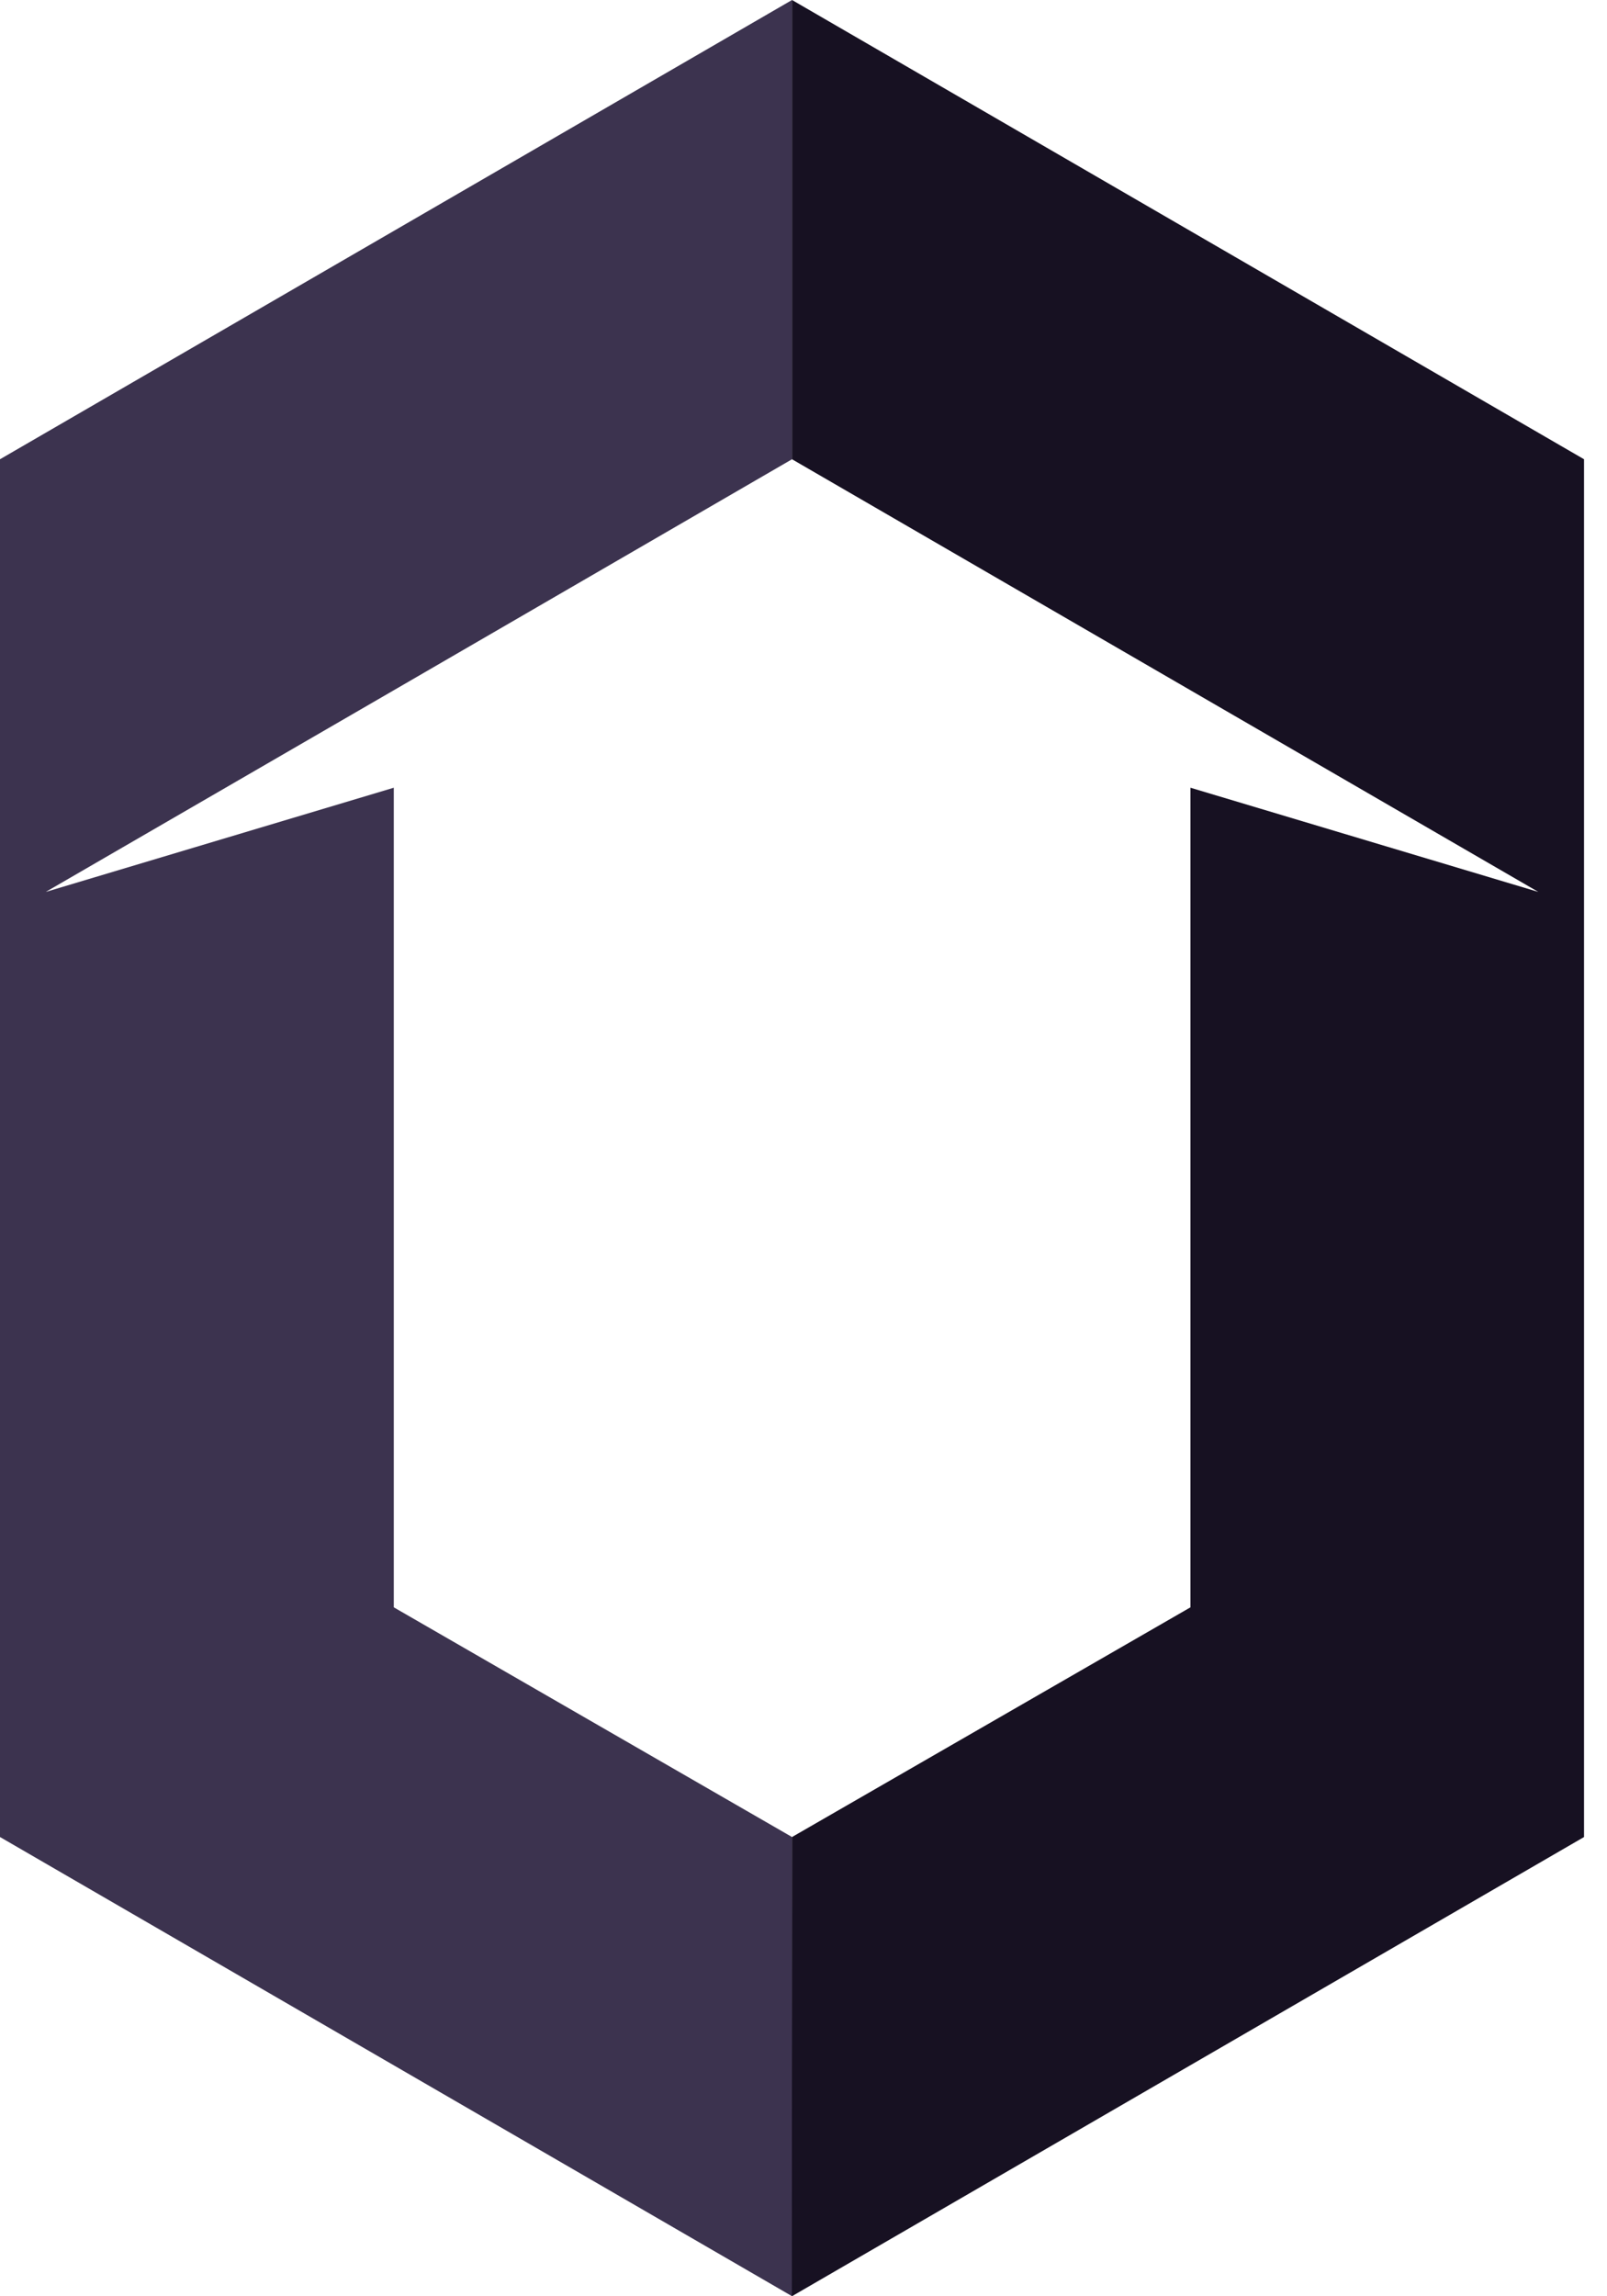 <svg width="49" height="70" viewBox="0 0 49 70" fill="none" xmlns="http://www.w3.org/2000/svg">
<path d="M24.15 56L12.007 48.998V24.013L1.394 27.19L12.007 21.042L24.15 14V0L0 14V56L24.155 70L24.15 56Z" fill="#3C334F"/>
<path d="M24.15 56L36.299 48.998V24.013L46.907 27.19L36.299 21.042L24.15 14V0L48.3 14V56L24.145 70L24.15 56Z" fill="#171122"/>
</svg>
